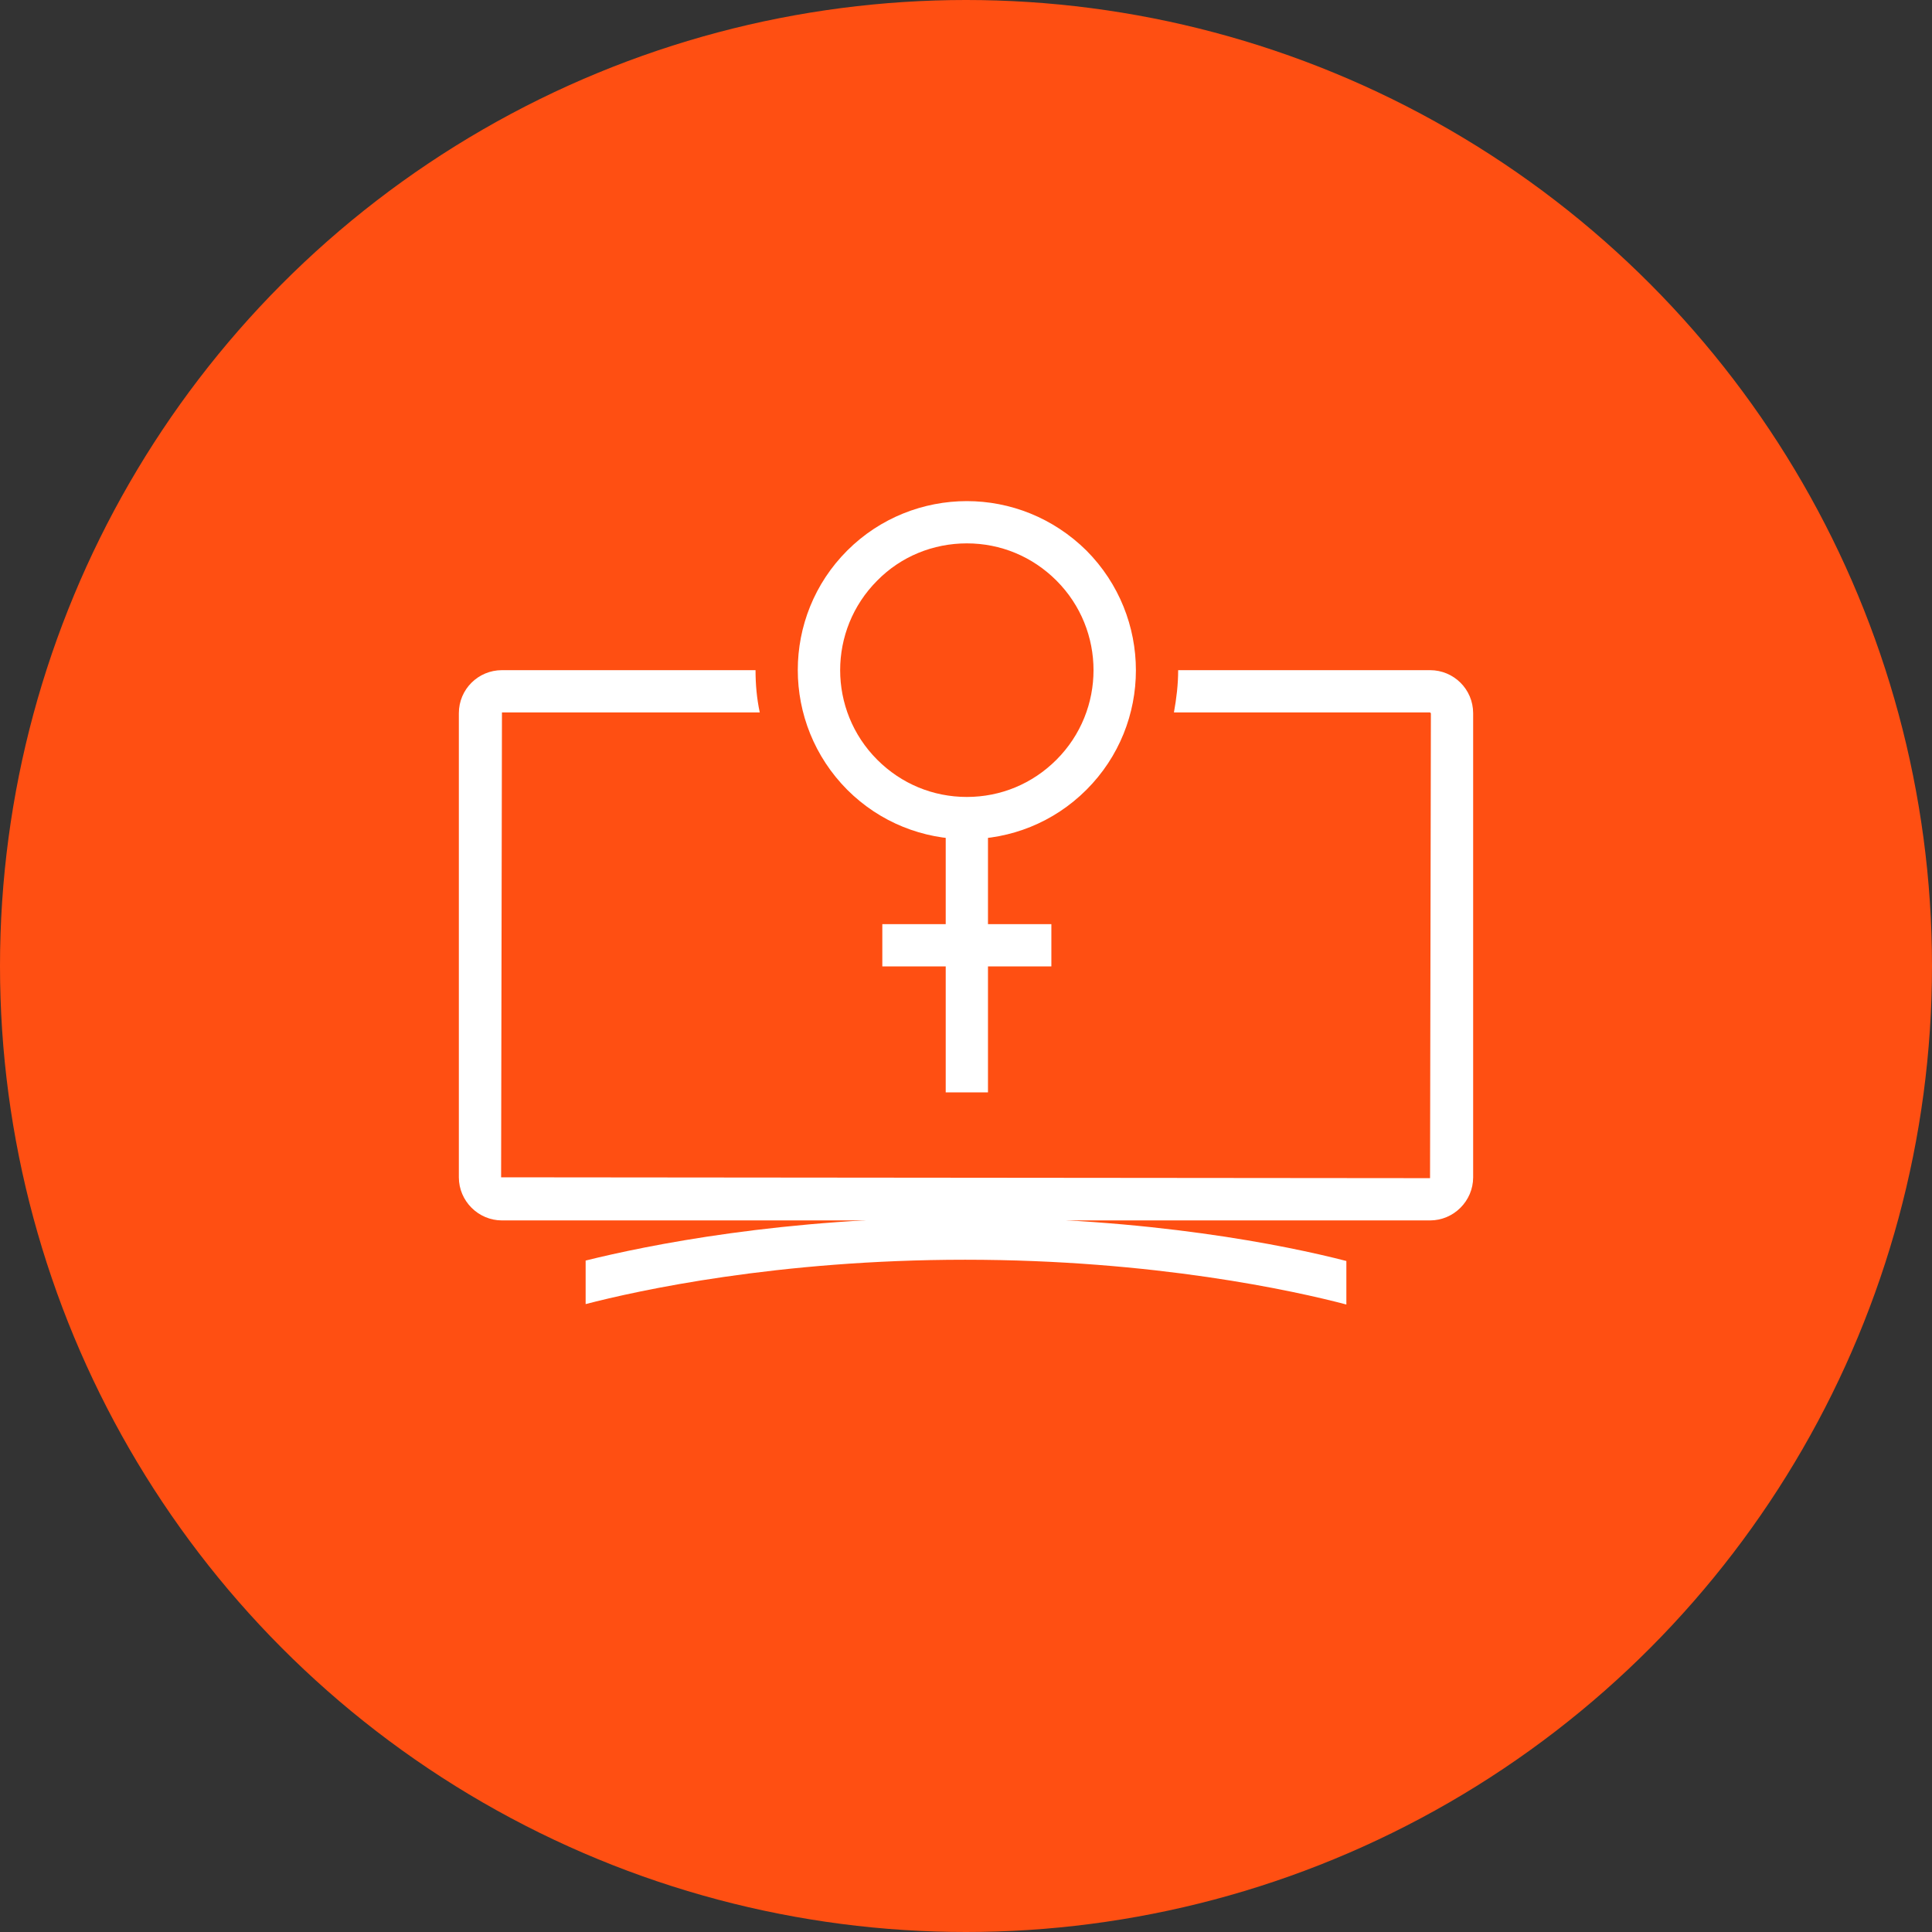 <?xml version="1.0" encoding="UTF-8"?>
<svg width="80px" height="80px" viewBox="0 0 80 80" version="1.1" xmlns="http://www.w3.org/2000/svg" xmlns:xlink="http://www.w3.org/1999/xlink">
    <rect x="0" y="0" width="80" height="80" fill="#333333" stroke="none"/>
    <!-- Generator: Sketch 57.1 (83088) - https://sketch.com -->
    <title>170-C80px</title>
    <desc>Created with Sketch.</desc>
    <g id="NEW_icons" stroke="none" stroke-width="1" fill="none" fill-rule="evenodd">
        <g id="icons_UD_new-Copy" transform="translate(-1002, -21821)">
            <g id="170-C80px" transform="translate(1002, 21821)">
                <circle id="Oval-Copy-968" fill="#FF4F12" cx="40" cy="40" r="40"></circle>
                <g id="170-B32px-Copy-7" transform="translate(12, 12)">
                    <path d="M47.215,15.75 L36.785,15.75 C36.785,16.345 36.715,16.922 36.61,17.5 L47.215,17.5 L47.25,17.535 L47.215,36.785 L8.75,36.75 L8.785,17.5 L19.46,17.5 C19.337,16.922 19.285,16.345 19.285,15.75 L8.785,15.75 C7.805,15.75 7,16.538 7,17.535 L7,36.75 C7,37.73 7.805,38.535 8.785,38.535 L47.215,38.535 C48.195,38.535 49,37.73 49,36.75 L49,17.535 C49,16.538 48.195,15.75 47.215,15.75 Z" id="Path" fill="#FFFFFF" fill-rule="nonzero"></path>
                    <path d="M28.035,10.5 C29.435,10.5 30.747,11.043 31.745,12.04 C33.792,14.088 33.792,17.413 31.745,19.46 C30.747,20.457 29.435,21 28.035,21 C26.635,21 25.323,20.457 24.325,19.46 C22.277,17.413 22.277,14.088 24.325,12.04 C25.305,11.043 26.635,10.5 28.035,10.5 L28.035,10.5 Z M28.035,8.75 C26.25,8.75 24.448,9.432 23.082,10.797 C20.352,13.527 20.352,17.955 23.082,20.703 C24.448,22.067 26.233,22.75 28.035,22.75 C29.837,22.75 31.622,22.067 32.987,20.703 C35.718,17.973 35.718,13.545 32.987,10.797 C31.605,9.432 29.82,8.75 28.035,8.75 L28.035,8.75 Z" id="Shape" fill="#FFFFFF" fill-rule="nonzero"></path>
                    <rect id="Rectangle" fill="#FFFFFF" fill-rule="nonzero" x="27.16" y="21.438" width="1.75" height="11.795"></rect>
                    <rect id="Rectangle" fill="#FFFFFF" fill-rule="nonzero" x="24.535" y="26.267" width="7" height="1.75"></rect>
                    <path d="M27.965,38.413 C20.422,38.413 14.787,39.568 12.25,40.197 L12.25,42 C14.402,41.44 20.195,40.163 27.965,40.163 C35.805,40.163 41.633,41.458 43.75,42.017 L43.75,40.215 C41.248,39.568 35.578,38.413 27.965,38.413 Z" id="Path" fill="#FFFFFF" fill-rule="nonzero"></path>
                    <rect id="Rectangle" x="0" y="0" width="56" height="56"></rect>
                </g>
            </g>
        </g>
    </g>
</svg>